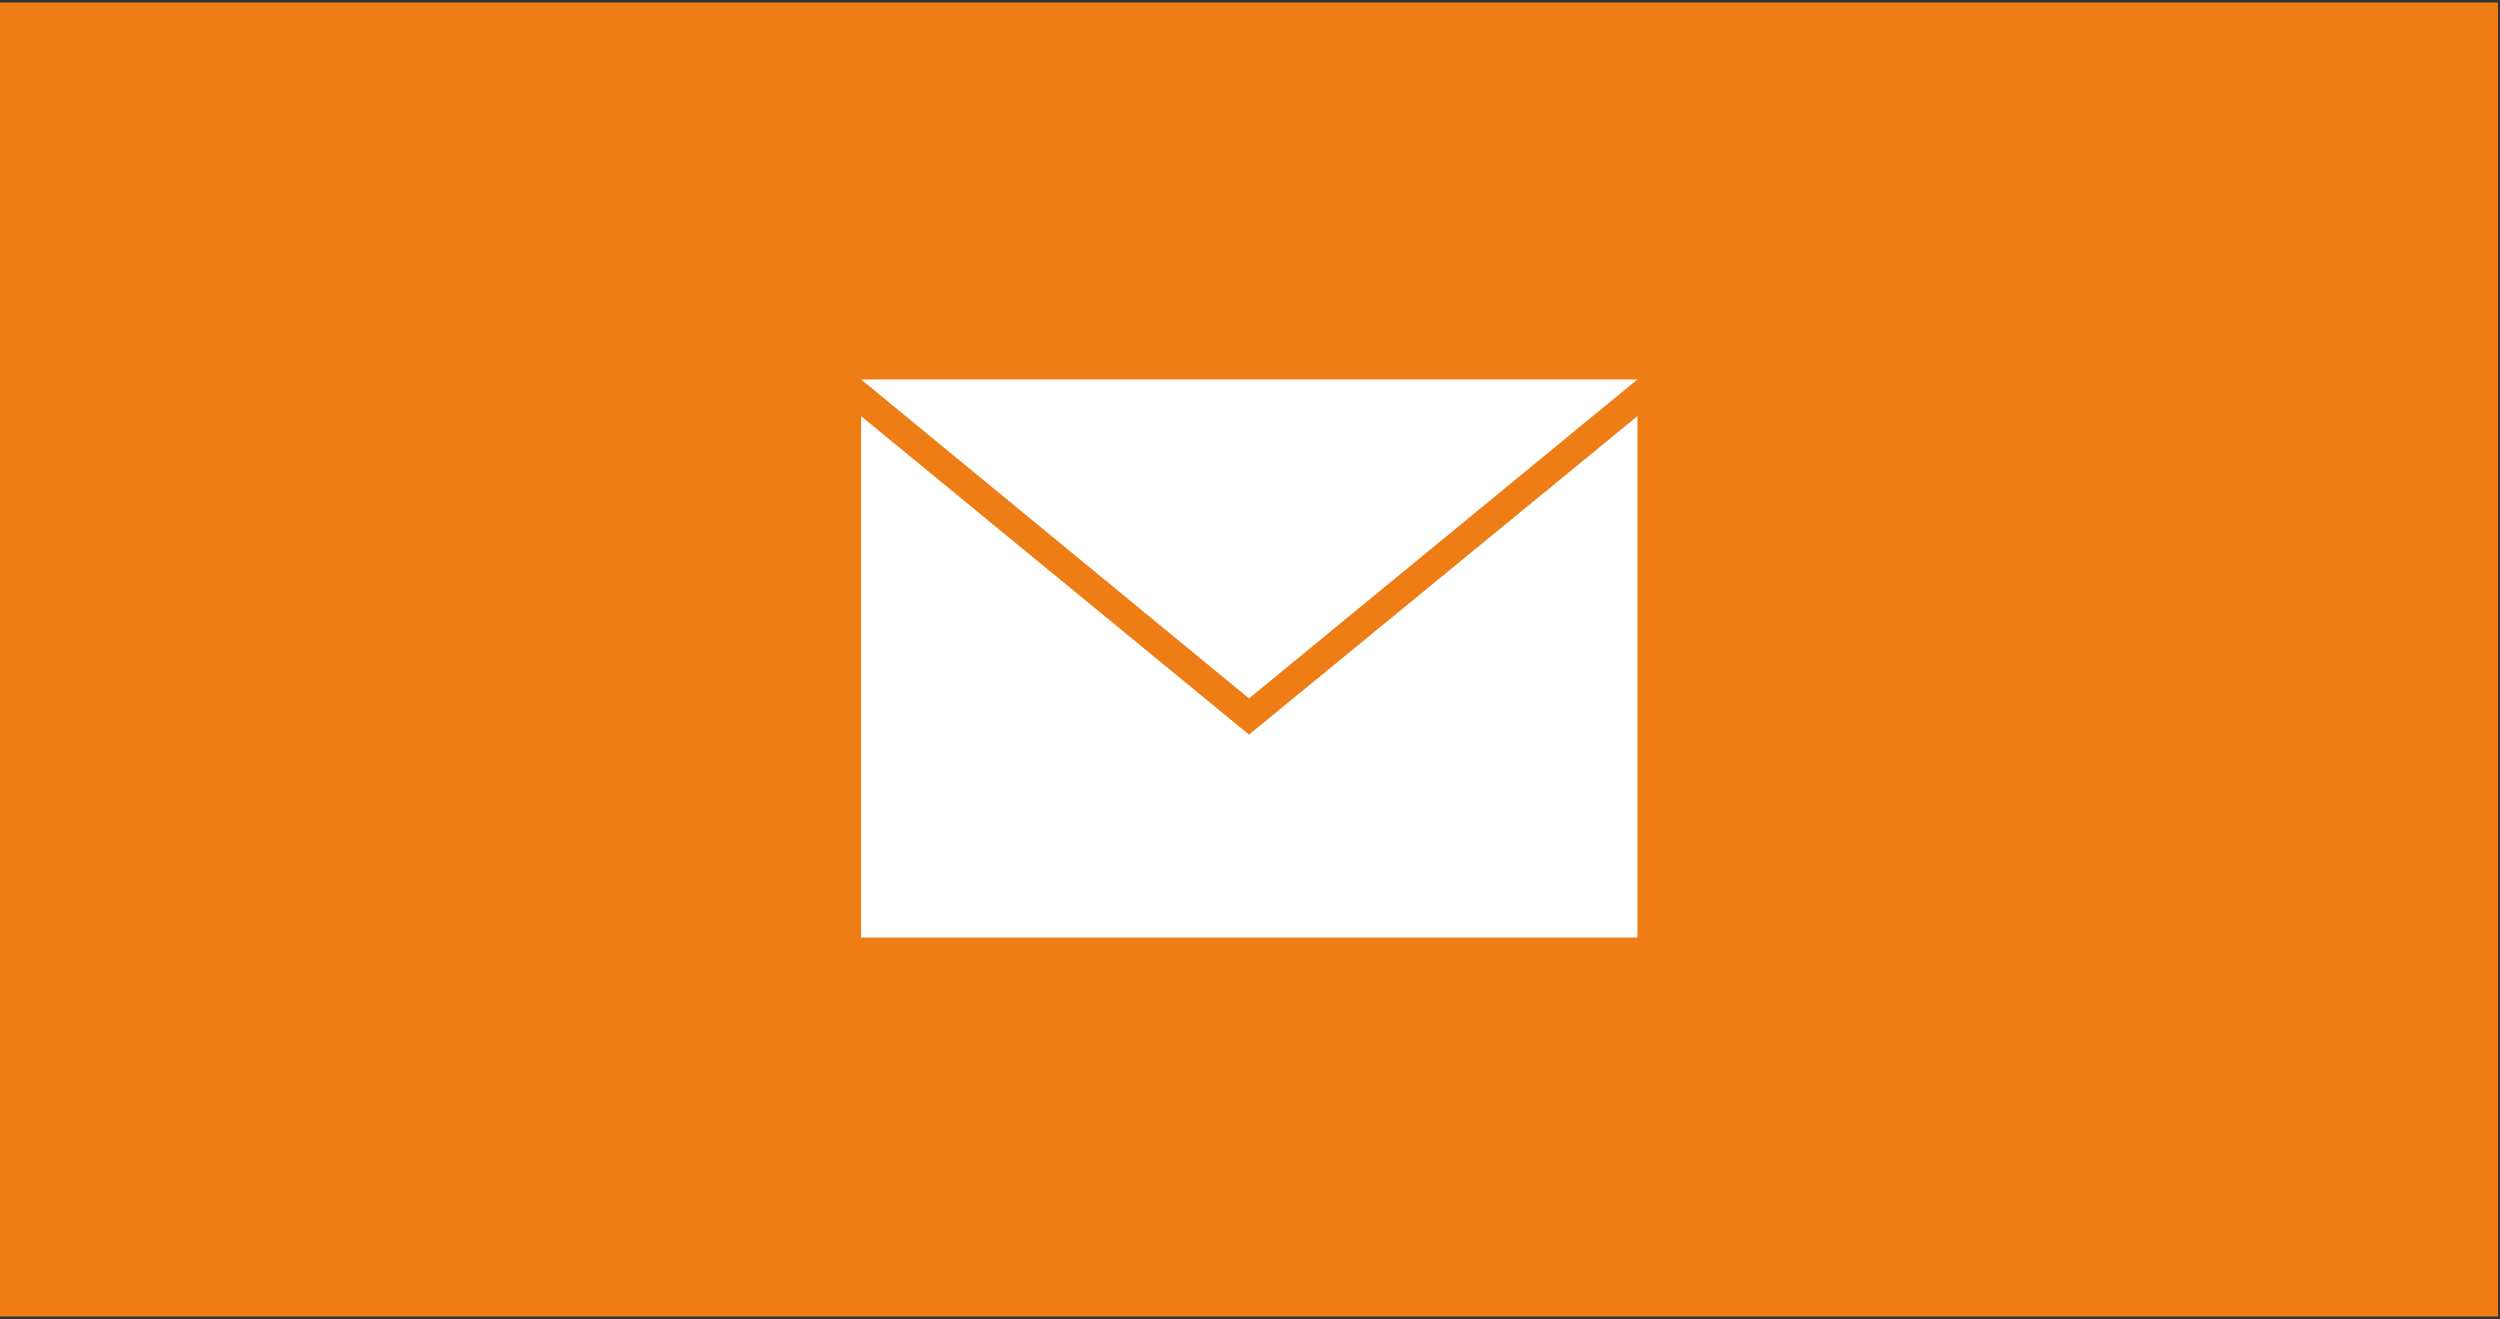 <?xml version="1.0" encoding="utf-8"?>
<!-- Generator: Adobe Illustrator 20.1.0, SVG Export Plug-In . SVG Version: 6.00 Build 0)  -->
<svg version="1.1" id="Layer_1" xmlns="http://www.w3.org/2000/svg" xmlns:xlink="http://www.w3.org/1999/xlink" x="0px" y="0px"
	 viewBox="0 0 504 266" style="enable-background:new 0 0 504 266;" xml:space="preserve">
<rect x="0" y="0" width="504" height="266" fill="#333333" stroke="none"/>
<style type="text/css">
	.st0{fill:#EE7D16;}
	.st1{fill:#FFFFFF;}
</style>
<rect y="0.5" class="st0" width="503.6" height="264.9"/>
<polygon class="st1" points="330.1,189 330.1,83.9 251.8,148.1 173.6,83.9 173.6,189 "/>
<polygon class="st1" points="251.8,140.8 173.6,76.5 330.1,76.5 "/>
</svg>
